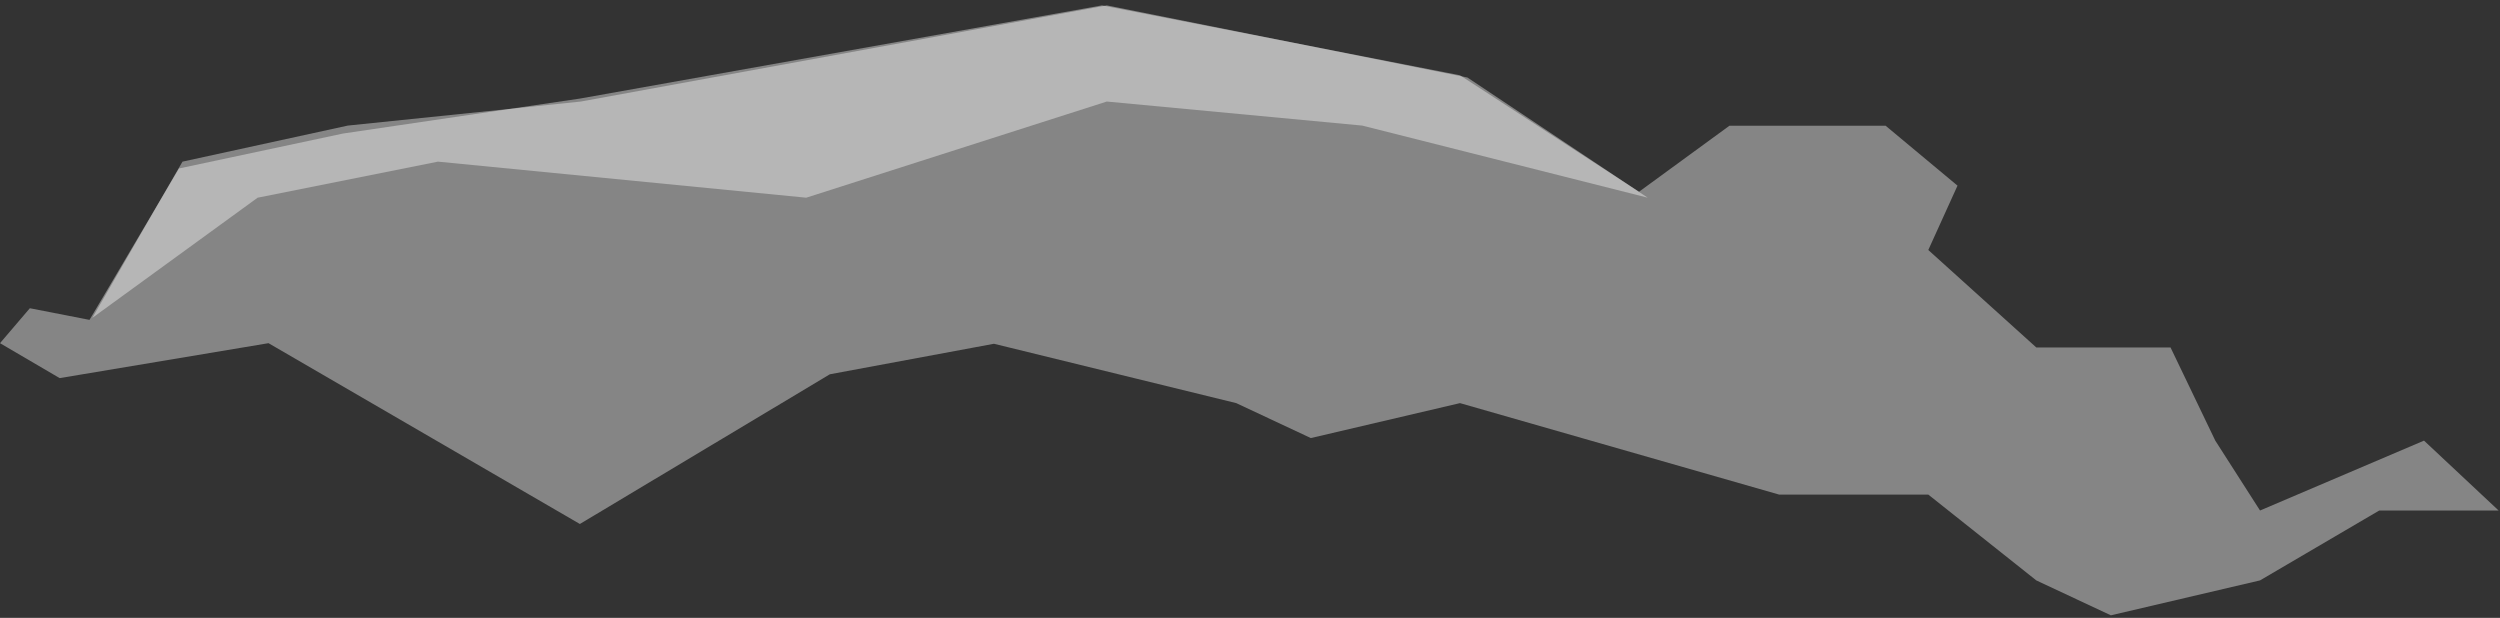 <svg width="352" height="87" viewBox="0 0 352 87" fill="none" xmlns="http://www.w3.org/2000/svg">
<rect x="0" y="0" width="352" height="87" fill="#333333" stroke="none"/>
<path d="M8.401 53.239L0 48.319L4.201 43.399L12.602 45.039L25.204 23.719L48.308 18.799L81.646 13.879L155.159 0.759L205.567 10.599L230.772 26.999L243.5 17.706H265.5L275.618 26.139L271.504 35.199L286.708 48.919H305.611L311.912 62.039L318.213 71.879L341.301 62.039L351.803 71.879H335L318.213 81.719L297.21 86.639L286.708 81.719L271.504 69.639H250.5L205.567 56.759L184.564 61.679L174.062 56.759L139.949 48.403L116.845 52.698L81.646 73.778L37.806 48.319L8.401 53.239Z" fill="white" fill-opacity="0.4"/>
<path d="M36.273 27.836L13 44.759L25.695 22.759L48.968 17.682L81.782 14.297L155.833 0.759L206.611 10.913L232 27.836L191.801 17.682L155.833 14.297L113.518 27.836L61.662 22.759L36.273 27.836Z" fill="white" fill-opacity="0.4"/>
</svg>
